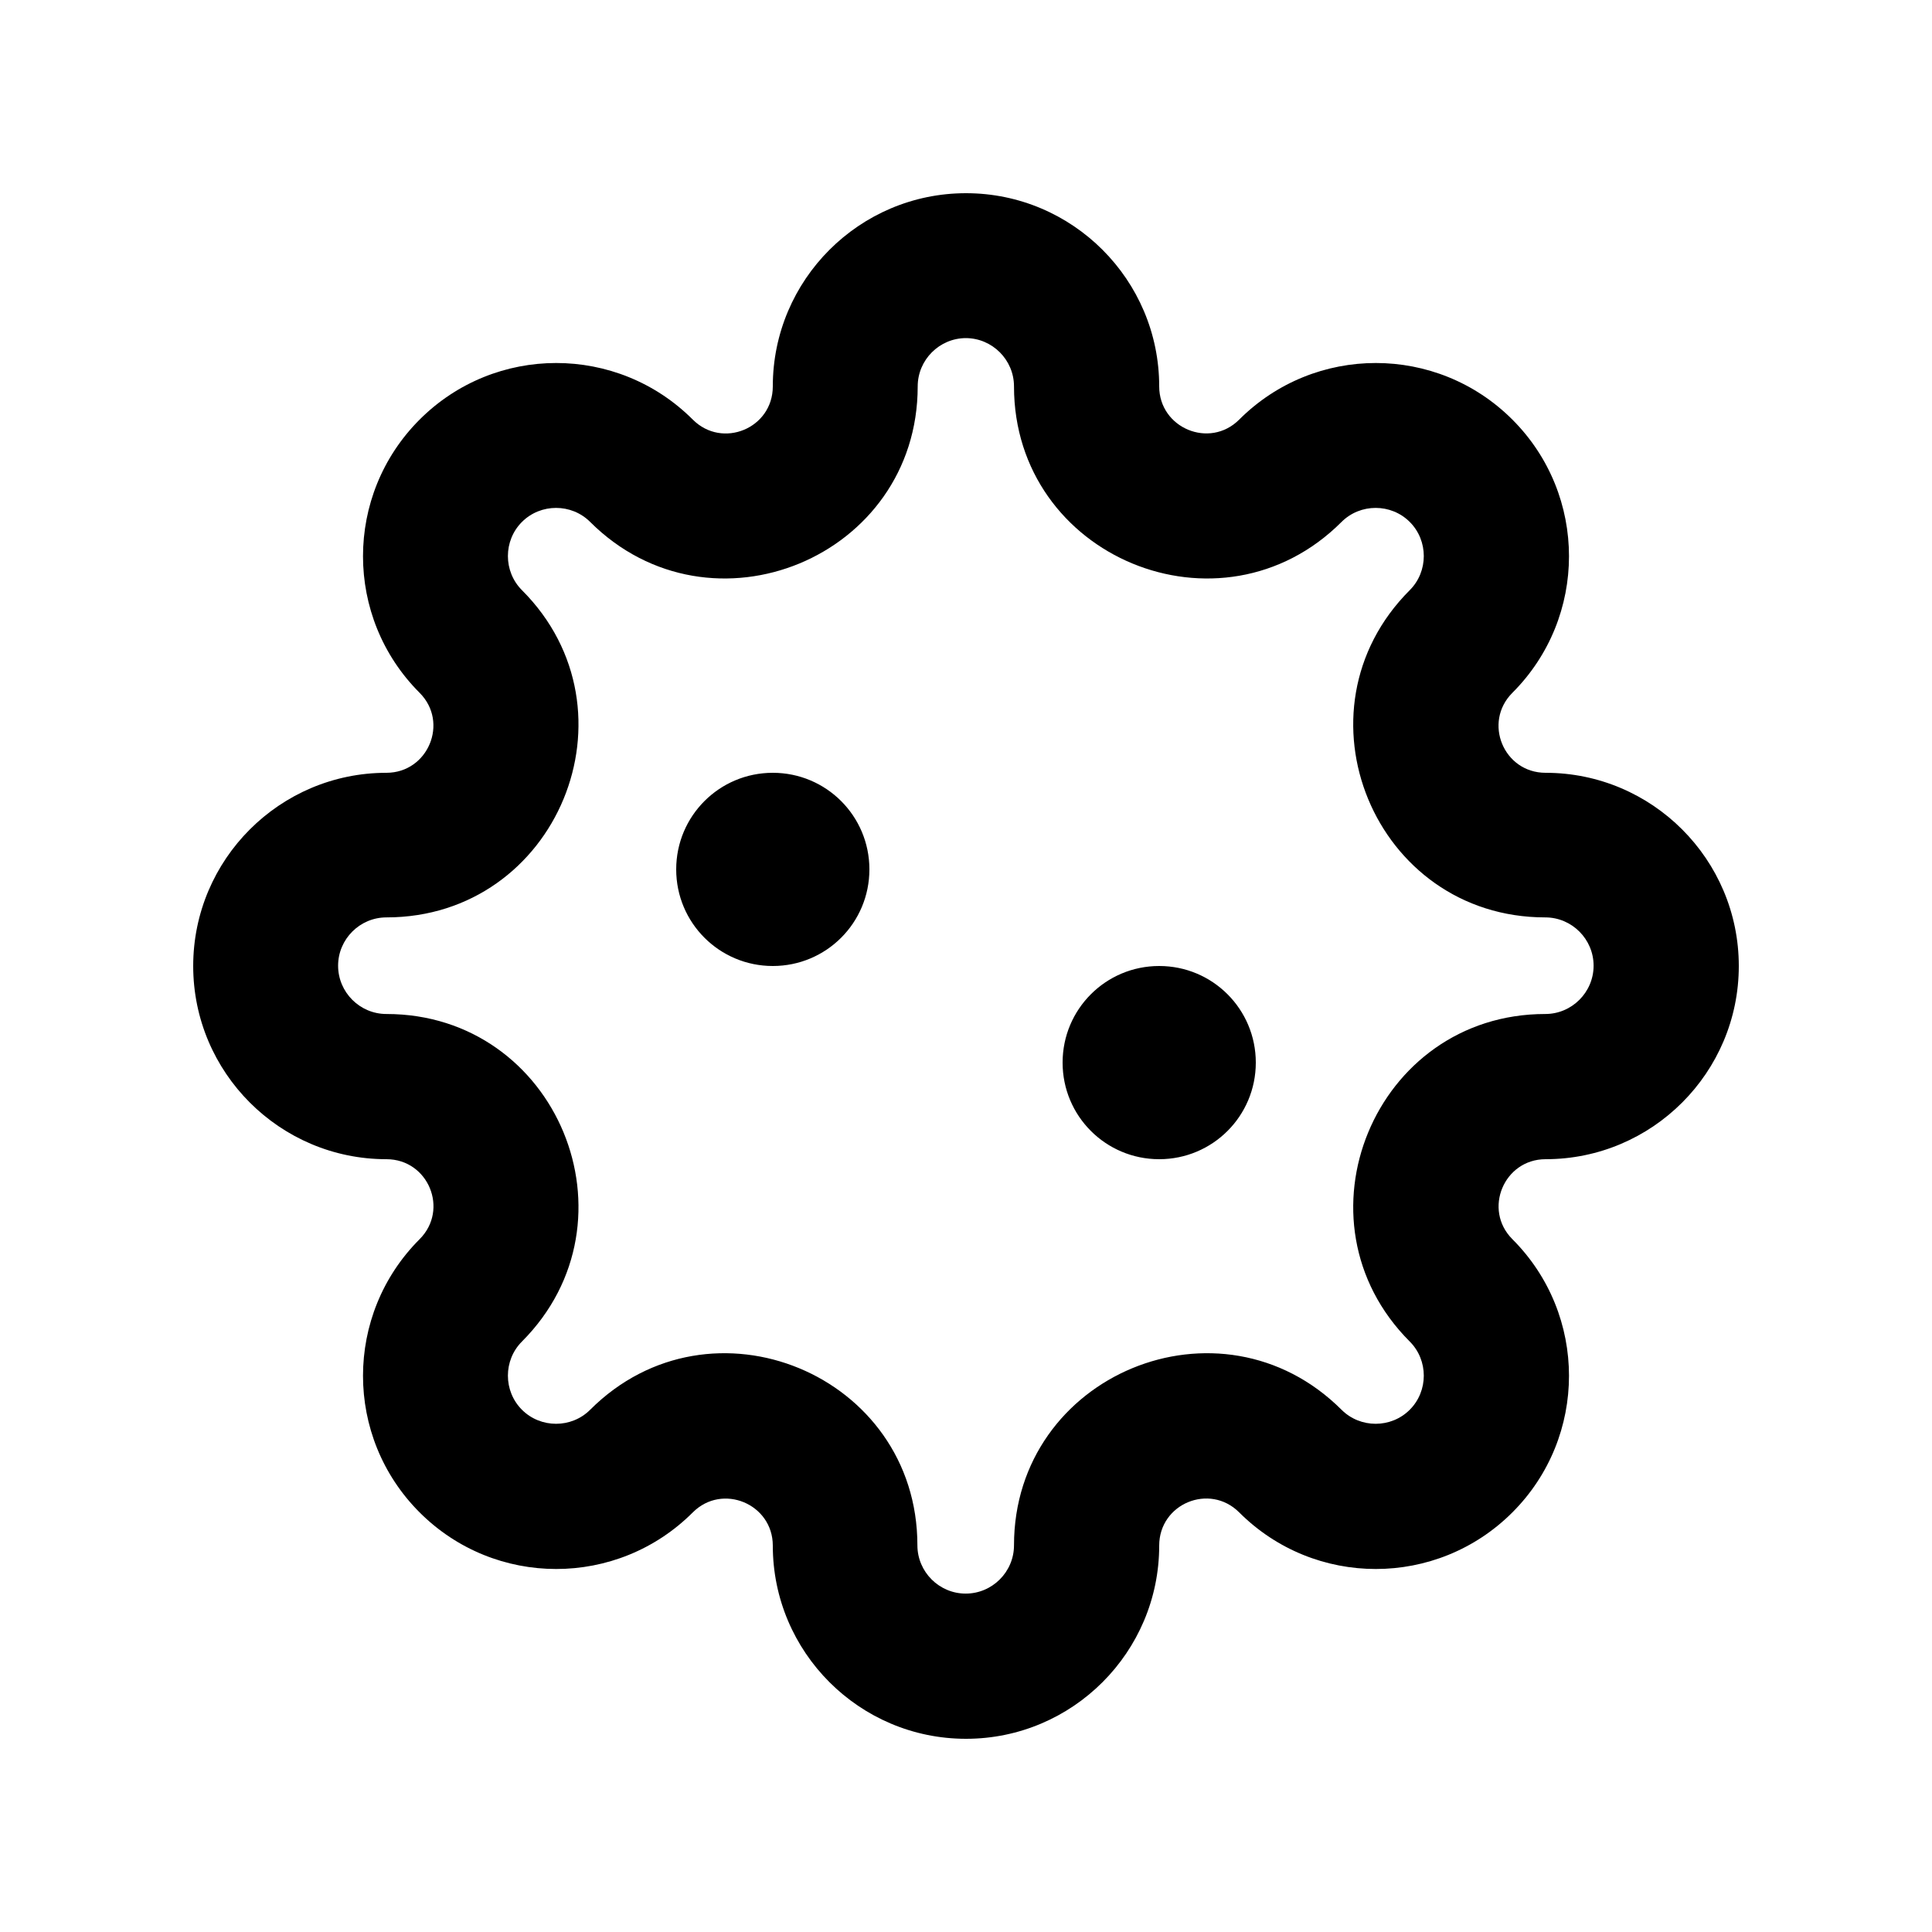 <svg xmlns="http://www.w3.org/2000/svg" viewBox="0 0 640 640"><!--! Font Awesome Pro 7.1.0 by @fontawesome - https://fontawesome.com License - https://fontawesome.com/license (Commercial License) Copyright 2025 Fonticons, Inc. --><path fill="currentColor" d="M256 128C256 92.7 284.7 64 320 64C355.3 64 384 92.7 384 128C384 141.8 400.7 148.8 410.5 139C435.5 114 476 114 501 139C526 164 526 204.5 501 229.5C491.2 239.3 498.1 256 512 256C547.3 256 576 284.7 576 320C576 355.3 547.3 384 512 384C498.2 384 491.2 400.7 501 410.5C526 435.5 526 476 501 501C476 526 435.5 526 410.5 501C400.7 491.2 384 498.1 384 512C384 547.3 355.3 576 320 576C284.7 576 256 547.3 256 512C256 498.2 239.3 491.2 229.5 501C204.5 526 164 526 139 501C114 476 114 435.5 139 410.5C148.8 400.7 141.9 384 128 384C92.7 384 64 355.3 64 320C64 284.7 92.7 256 128 256C141.8 256 148.8 239.3 139 229.5C114 204.5 114 164 139 139C164 114 204.5 114 229.5 139C239.3 148.8 256 141.9 256 128zM320 112C311.2 112 304 119.2 304 128C304 184.6 235.6 212.9 195.5 172.9C189.3 166.7 179.1 166.7 172.9 172.9C166.7 179.1 166.7 189.3 172.9 195.5C212.9 235.5 184.6 303.9 128 303.9C119.2 303.9 112 311.1 112 319.9C112 328.7 119.2 335.9 128 335.9C184.6 335.9 212.9 404.3 172.9 444.4C166.7 450.6 166.7 460.8 172.9 467C179.1 473.2 189.3 473.2 195.5 467C235.5 427 303.9 455.3 303.9 511.9C303.9 520.7 311.1 527.9 319.9 527.9C328.7 527.9 335.9 520.7 335.9 511.9C335.9 455.3 404.3 427 444.4 467C450.6 473.2 460.8 473.2 467 467C473.2 460.8 473.2 450.6 467 444.4C427 404.4 455.3 335.9 511.9 335.9C520.7 335.9 527.9 328.7 527.9 319.9C527.9 311.1 520.7 303.9 511.9 303.9C455.3 303.9 427 235.5 467 195.5C473.2 189.3 473.2 179.1 467 172.9C460.8 166.7 450.6 166.7 444.4 172.9C404.4 212.9 335.9 184.6 335.9 128C335.9 119.2 328.7 112 319.9 112zM224 288C224 270.3 238.3 256 256 256C273.7 256 288 270.3 288 288C288 305.7 273.7 320 256 320C238.3 320 224 305.7 224 288zM384 320C401.7 320 416 334.3 416 352C416 369.7 401.7 384 384 384C366.3 384 352 369.7 352 352C352 334.3 366.3 320 384 320z"/></svg>